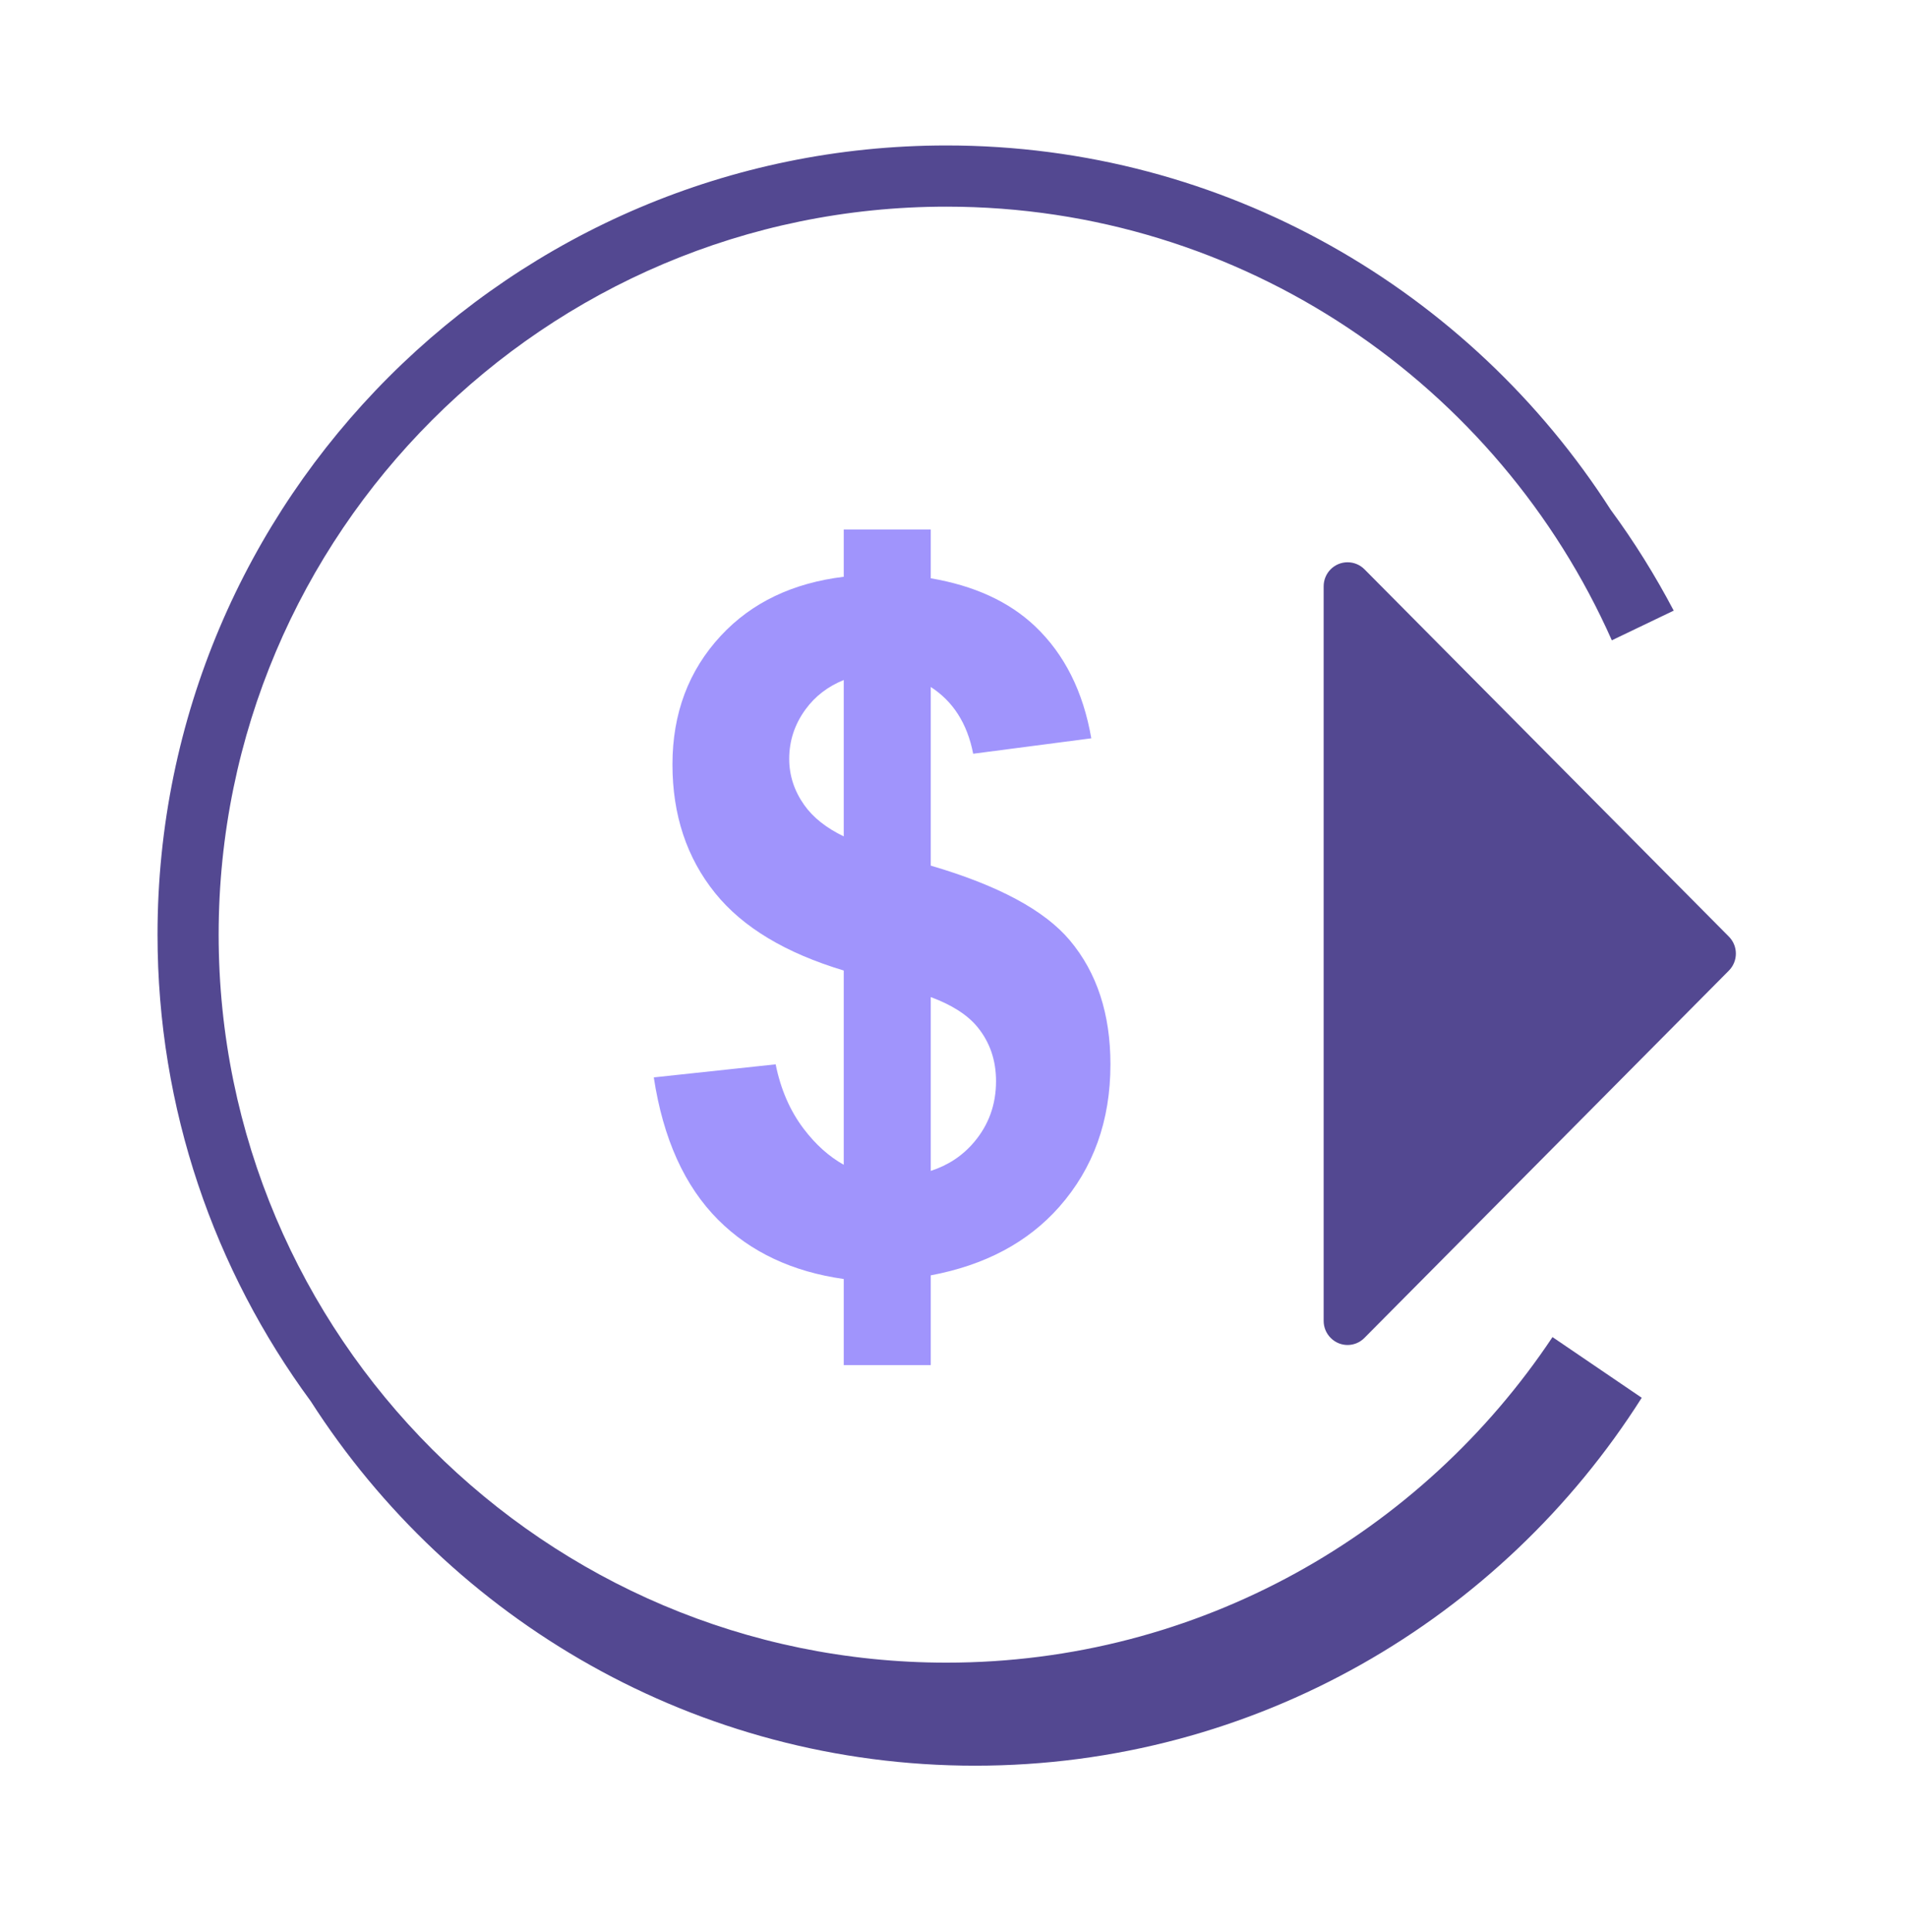 <svg width="78" height="79" viewBox="0 0 78 79" fill="none" xmlns="http://www.w3.org/2000/svg">
<path fill-rule="evenodd" clip-rule="evenodd" d="M63.5 54.673C58.16 62.69 49.043 67.985 38.711 67.985C22.297 67.985 8.943 54.631 8.943 38.217C8.943 21.803 22.297 8.45 38.711 8.45C50.842 8.45 61.295 15.748 65.927 26.182L68.458 24.968C67.699 23.527 66.84 22.146 65.88 20.843C60.139 11.895 50.109 5.948 38.711 5.948C20.919 5.948 6.443 20.423 6.443 38.216C6.443 45.349 8.773 51.946 12.709 57.294C18.449 66.248 28.481 72.198 39.885 72.198C51.347 72.198 61.425 66.186 67.15 57.154L63.5 54.673Z" fill="#534891"/>
<path fill-rule="evenodd" clip-rule="evenodd" d="M54.14 23.974V54.011C54.14 54.273 54.244 54.523 54.427 54.706C54.809 55.093 55.427 55.093 55.808 54.706L70.714 39.688C71.096 39.304 71.096 38.681 70.714 38.297L55.808 23.277C55.624 23.093 55.377 22.991 55.118 22.991C54.578 22.991 54.14 23.431 54.14 23.974Z" fill="#534891"/>
<path fill-rule="evenodd" clip-rule="evenodd" d="M39.843 46.7C39.366 47.263 38.772 47.651 38.07 47.877V40.77C38.923 41.086 39.571 41.492 39.986 42.002C40.489 42.62 40.74 43.355 40.74 44.208C40.74 45.163 40.442 45.992 39.843 46.7ZM32.891 32.911C32.484 32.333 32.28 31.704 32.28 31.03C32.28 30.291 32.503 29.616 32.948 29.006C33.346 28.46 33.871 28.066 34.511 27.805V34.2C33.804 33.858 33.258 33.432 32.891 32.911ZM43.758 38.45C42.72 37.215 40.817 36.199 38.07 35.395V28.09C38.969 28.671 39.561 29.567 39.805 30.82L44.636 30.189C44.305 28.279 43.541 26.756 42.345 25.616C41.263 24.587 39.825 23.944 38.07 23.646V21.652H37.513H34.743H34.511V23.584C32.434 23.837 30.75 24.631 29.482 25.997C28.164 27.418 27.505 29.172 27.505 31.259C27.505 33.322 28.087 35.075 29.252 36.52C30.38 37.919 32.137 38.971 34.511 39.684V47.627C33.916 47.294 33.367 46.809 32.872 46.156C32.312 45.417 31.93 44.538 31.726 43.52L26.741 44.054C27.123 46.562 28.002 48.505 29.377 49.88C30.701 51.203 32.419 52.002 34.511 52.298V55.819H34.743H37.513H38.07V52.148C40.284 51.733 42.04 50.803 43.327 49.346C44.722 47.766 45.419 45.825 45.419 43.52C45.419 41.458 44.865 39.767 43.758 38.45Z" fill="#A094FC"/>
</svg>
